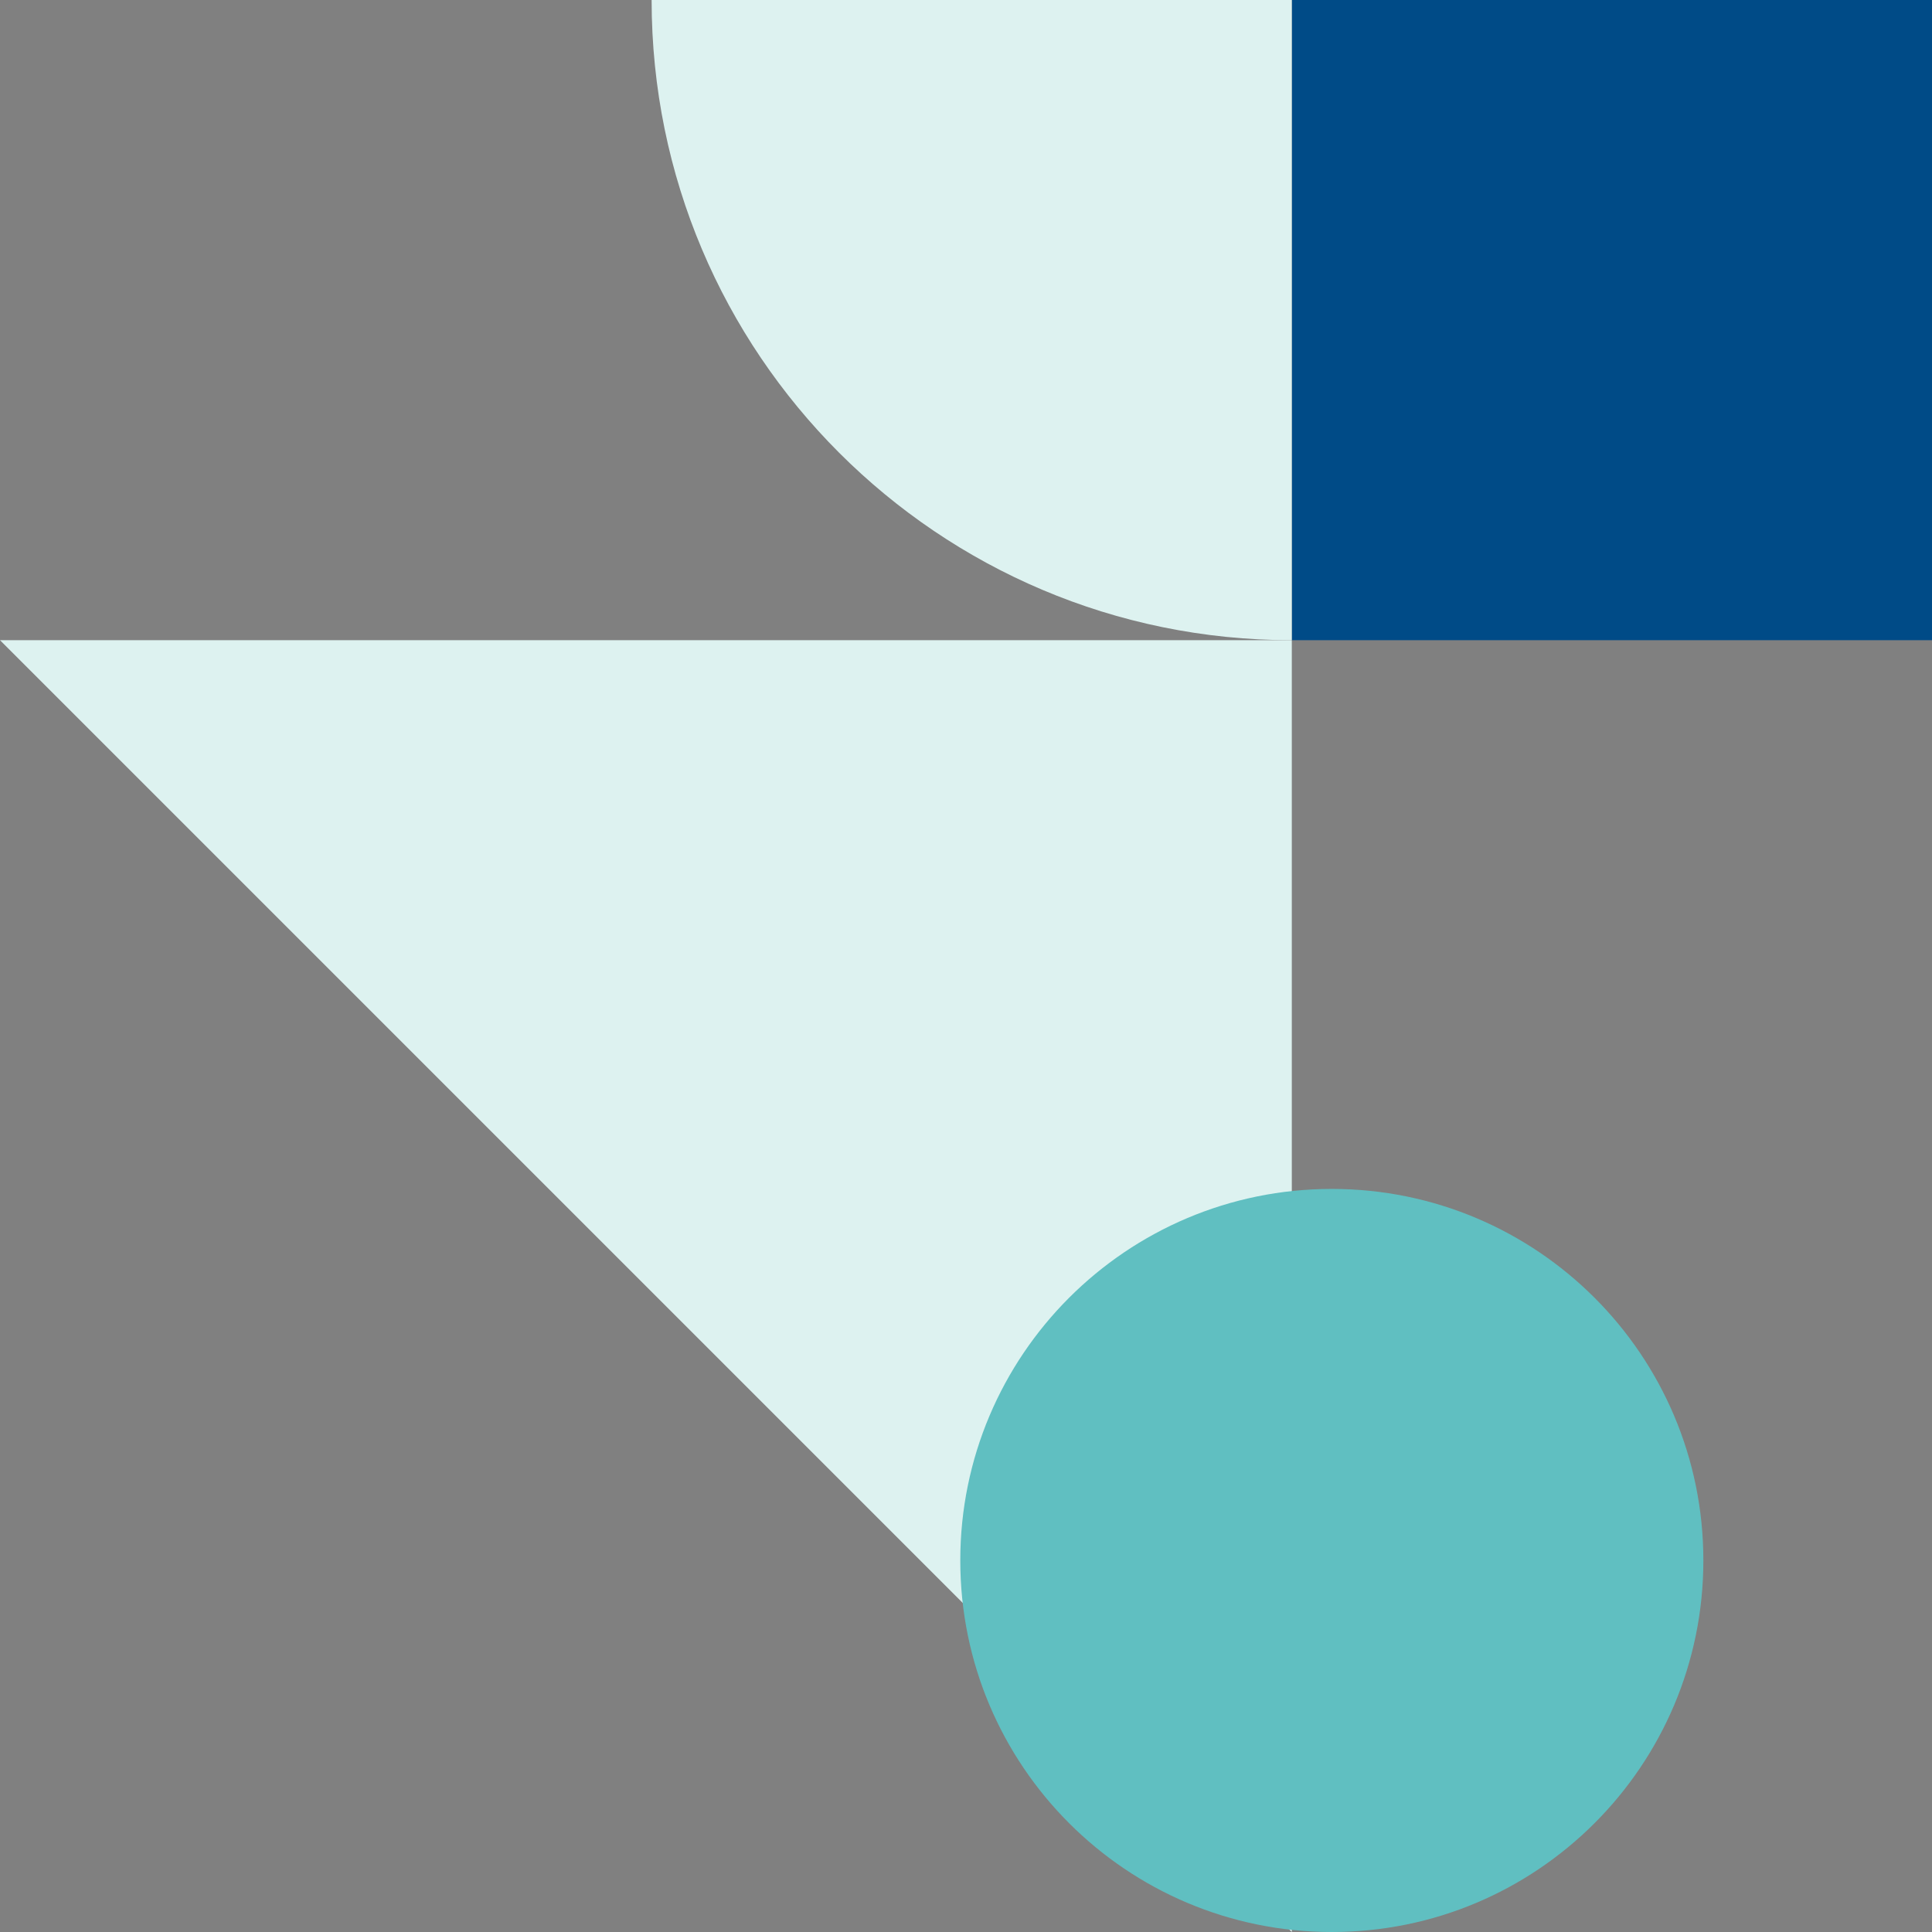 <svg width="169" height="169" xmlns="http://www.w3.org/2000/svg">
    <rect width="100%" height="100%" fill="#808080" stroke="none"/>
    <g fill="none" fill-rule="evenodd">
        <path fill="#DDF2F0" d="m0 56 113 113V56H0"/>
        <path fill="#004B87" d="M169 56h-56V0h56z"/>
        <path d="M57 0c0 30.927 25.064 56 55.982 56H113V0H57" fill="#DDF2F0"/>
        <path d="M84 136.5c0-17.949 14.55-32.5 32.5-32.5 17.949 0 32.5 14.551 32.5 32.5 0 17.95-14.551 32.5-32.5 32.5-17.95 0-32.5-14.55-32.5-32.5z" fill="#60BFC1"/>
    </g>
</svg>
